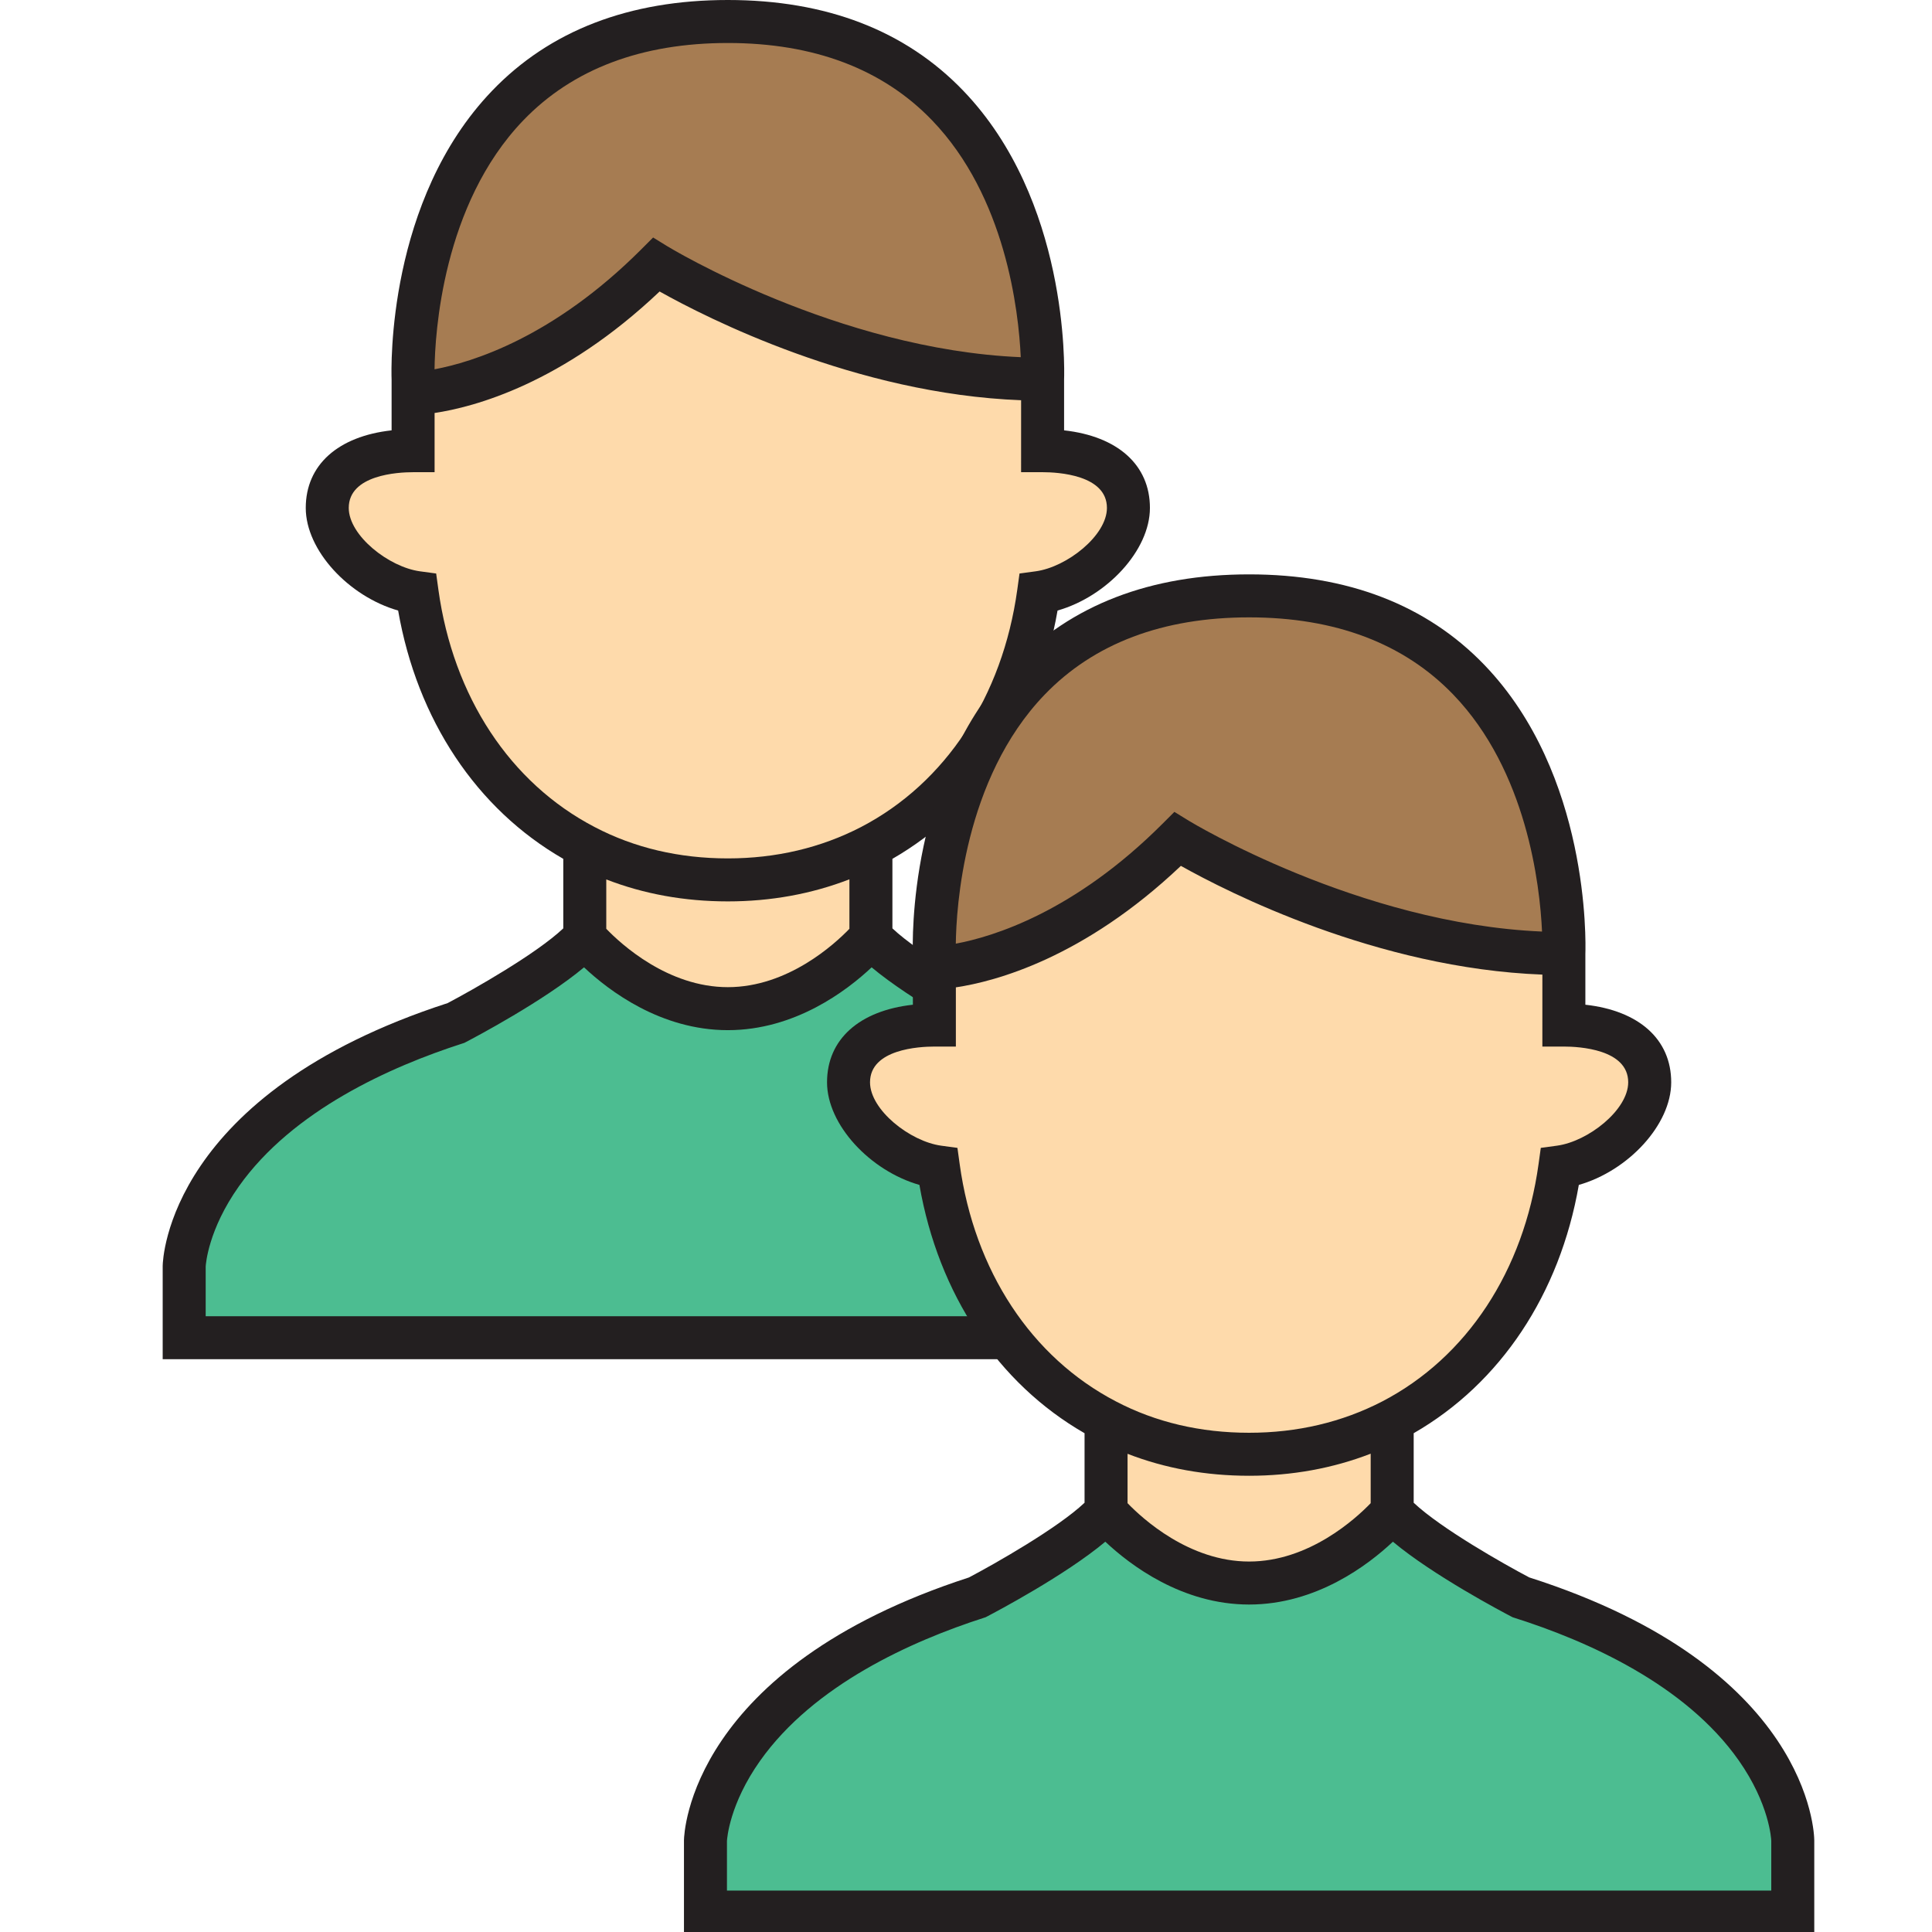 <?xml version="1.0" encoding="UTF-8" standalone="no"?>
<!-- Uploaded to: SVG Repo, www.svgrepo.com, Generator: SVG Repo Mixer Tools -->

<svg
   height="800px"
   width="800px"
   version="1.1"
   id="Layer_1"
   viewBox="0 0 512.001 512.001"
   xml:space="preserve"
   sodipodi:docname="ic_users_duo.svg"
   inkscape:version="1.2.2 (732a01da63, 2022-12-09)"
   xmlns:inkscape="http://www.inkscape.org/namespaces/inkscape"
   xmlns:sodipodi="http://sodipodi.sourceforge.net/DTD/sodipodi-0.dtd"
   xmlns="http://www.w3.org/2000/svg"
   xmlns:svg="http://www.w3.org/2000/svg"><defs
   id="defs15" /><sodipodi:namedview
   id="namedview13"
   pagecolor="#ffffff"
   bordercolor="#000000"
   borderopacity="0.25"
   inkscape:showpageshadow="2"
   inkscape:pageopacity="0.0"
   inkscape:pagecheckerboard="0"
   inkscape:deskcolor="#d1d1d1"
   showgrid="false"
   inkscape:zoom="0.496875"
   inkscape:cx="169.0566"
   inkscape:cy="331.06918"
   inkscape:window-width="1920"
   inkscape:window-height="991"
   inkscape:window-x="-10"
   inkscape:window-y="-10"
   inkscape:window-maximized="1"
   inkscape:current-layer="Layer_1" />
<path
   style="fill:#4cbd91;stroke-width:0.704"
   d="m 336.961,335.553 c 0,0 0,8.341 0,18.957 H 48.811 c 0,-10.616 0,-18.957 0,-18.957 0,0 0.682,-41.479 72.038,-64.455 0,0 25.858,-13.497 34.123,-22.749 0,0 15.62,18.957 37.915,18.957 22.294,0 37.915,-18.957 37.915,-18.957 8.265,9.251 34.123,22.749 34.123,22.749 71.809,22.749 72.036,64.455 72.036,64.455 z"
   id="path2" />
<path
   style="fill:#fedaab;stroke-width:0.704"
   d="m 154.972,224.236 c 10.995,5.763 23.81,8.947 37.915,8.947 14.104,0 26.919,-3.261 37.915,-8.947 v 24.114 c 0,0 -15.62,18.957 -37.915,18.957 -22.294,0 -37.915,-18.957 -37.915,-18.957 z"
   id="path4" />
<path
   style="fill:#a67c52;stroke-width:0.704"
   d="m 173.929,70.152 c -34.123,34.123 -64.455,34.123 -64.455,34.123 v -3.791 c 0,0 -3.943,-94.786 83.412,-94.786 87.203,0 83.412,94.786 83.412,94.786 -53.08,-7.1e-4 -102.369,-30.332 -102.369,-30.332 z"
   id="path6" />
<path
   style="fill:#fedaab;stroke-width:0.704"
   d="m 230.801,224.236 c -10.995,5.687 -23.81,8.947 -37.915,8.947 -14.104,0 -26.919,-3.185 -37.915,-8.947 -24.341,-12.664 -40.34,-37.535 -44.436,-67.185 -11.753,-1.592 -23.81,-12.74 -23.81,-22.445 0,-10.464 10.161,-15.166 22.749,-15.166 v -15.166 c 0,0 30.331,0 64.455,-34.123 0,0 49.289,30.331 102.369,30.331 v 18.957 c 12.588,0 22.749,4.701 22.749,15.166 0,9.707 -12.056,20.853 -23.81,22.445 -4.095,29.651 -20.094,54.523 -44.436,67.186 z"
   id="path8" />
<path
   style="fill:#231f20;stroke-width:0.704"
   d="m 267.127,265.821 c -6.771,-3.565 -23.44,-13.008 -30.629,-19.794 v -18.426 c 22.991,-13.217 38.726,-36.868 43.764,-65.802 13.091,-3.736 24.482,-15.96 24.482,-27.193 0,-11.412 -8.573,-18.99 -22.749,-20.561 V 100.588 C 282.106,97.366 283.095,52.993 255.265,24.028 239.947,8.084 218.96,0 192.887,0 166.745,0 145.72,8.1 130.395,24.075 102.62,53.031 103.66,97.329 103.778,100.592 v 13.454 c -14.177,1.57 -22.749,9.149 -22.749,20.561 0,11.233 11.393,23.455 24.482,27.193 5.039,28.939 20.777,52.593 43.764,65.803 v 18.425 c -7.188,6.783 -23.876,16.237 -30.642,19.801 -73.914,23.984 -75.489,67.775 -75.519,69.63 L 43.114,360.208 h 299.544 v -24.686 c -0.01,-1.869 -1.102,-45.936 -75.531,-69.701 z M 160.67,233.06 c 9.948,3.86 20.744,5.82 32.217,5.82 11.384,0 22.177,-1.97 32.217,-5.851 v 13.113 c -3.921,4.069 -16.325,15.467 -32.217,15.467 -15.892,0 -28.297,-11.399 -32.217,-15.467 z M 138.666,31.912 c 13.089,-13.615 31.332,-20.518 54.221,-20.518 22.824,0 41.031,6.89 54.114,20.478 19.493,20.243 22.943,50.414 23.513,62.786 -48.587,-2.057 -93.139,-29.075 -93.598,-29.358 l -3.832,-2.359 -3.182,3.182 c -23.35,23.35 -44.855,29.906 -54.745,31.743 0.116,-9.291 2.054,-43.636 23.509,-65.954 z m -22.486,124.361 -0.592,-4.286 -4.287,-0.581 c -8.243,-1.117 -18.878,-9.464 -18.878,-16.8 0,-8.786 13.052,-9.469 17.051,-9.469 h 5.697 v -15.692 c 10.436,-1.559 33.843,-7.735 59.633,-32.196 12.31,6.904 51.935,27.155 95.799,28.817 l -0.004,19.069 h 5.697 c 4,0 17.051,0.683 17.051,9.469 0,7.336 -10.635,15.683 -18.878,16.8 l -4.287,0.581 -0.592,4.286 c -3.911,28.32 -19.009,51.249 -41.41,62.903 -10.662,5.515 -22.537,8.311 -35.297,8.311 -12.901,0 -24.766,-2.792 -35.286,-8.305 -22.412,-11.66 -37.509,-34.59 -41.42,-62.908 z M 331.264,348.813 H 54.508 v -13.155 c 0.037,-0.667 0.686,-9.808 8.782,-21.24 14.256,-20.129 40.118,-31.719 59.305,-37.897 l 0.46,-0.148 0.429,-0.224 c 2.36,-1.232 20.685,-10.909 31.294,-19.794 6.56,6.175 20.31,16.649 38.107,16.649 17.796,0 31.548,-10.474 38.107,-16.649 10.609,8.885 28.934,18.563 31.294,19.794 l 0.441,0.231 0.475,0.151 c 19.301,6.114 45.281,17.633 59.441,37.784 8.134,11.575 8.602,20.833 8.62,21.301 z"
   id="path10" /><path
   style="fill:#4cbd91;stroke-width:0.704"
   d="m 475.105,487.767 c 0,0 0,8.341 0,18.957 H 186.955 c 0,-10.616 0,-18.957 0,-18.957 0,0 0.682,-41.479 72.038,-64.455 0,0 25.858,-13.497 34.123,-22.749 0,0 15.62,18.957 37.915,18.957 22.294,0 37.915,-18.957 37.915,-18.957 8.265,9.251 34.123,22.749 34.123,22.749 71.809,22.749 72.036,64.455 72.036,64.455 z"
   id="path2-9" /><path
   style="fill:#fedaab;stroke-width:0.704"
   d="m 293.116,376.45 c 10.995,5.763 23.81,8.947 37.915,8.947 14.104,0 26.919,-3.261 37.915,-8.947 v 24.114 c 0,0 -15.62,18.957 -37.915,18.957 -22.294,0 -37.915,-18.957 -37.915,-18.957 z"
   id="path4-4" /><path
   style="fill:#a67c52;stroke-width:0.704"
   d="m 312.073,222.365 c -34.123,34.123 -64.455,34.123 -64.455,34.123 v -3.791 c 0,0 -3.943,-94.786 83.412,-94.786 87.203,0 83.412,94.786 83.412,94.786 -53.08,-7.1e-4 -102.369,-30.332 -102.369,-30.332 z"
   id="path6-3" /><path
   style="fill:#fedaab;stroke-width:0.704"
   d="m 368.945,376.45 c -10.995,5.687 -23.81,8.947 -37.915,8.947 -14.104,0 -26.919,-3.185 -37.915,-8.947 -24.341,-12.664 -40.34,-37.535 -44.436,-67.185 -11.753,-1.592 -23.81,-12.74 -23.81,-22.445 0,-10.464 10.161,-15.166 22.749,-15.166 v -15.166 c 0,0 30.331,0 64.455,-34.123 0,0 49.289,30.331 102.369,30.331 v 18.957 c 12.588,0 22.749,4.701 22.749,15.166 0,9.707 -12.056,20.853 -23.81,22.445 -4.095,29.651 -20.094,54.523 -44.436,67.186 z"
   id="path8-5" /><path
   style="fill:#231f20;stroke-width:0.704"
   d="m 405.271,418.035 c -6.771,-3.565 -23.44,-13.008 -30.629,-19.794 v -18.426 c 22.991,-13.217 38.726,-36.868 43.764,-65.802 13.091,-3.736 24.482,-15.96 24.482,-27.193 0,-11.412 -8.573,-18.99 -22.749,-20.561 v -13.458 c 0.111,-3.221 1.1,-47.595 -26.73,-76.56 -15.319,-15.944 -36.306,-24.028 -62.378,-24.028 -26.142,0 -47.167,8.1 -62.492,24.075 -27.775,28.955 -26.735,73.254 -26.617,76.517 v 13.454 c -14.177,1.57 -22.749,9.149 -22.749,20.561 0,11.233 11.393,23.455 24.482,27.193 5.039,28.939 20.777,52.593 43.764,65.803 v 18.425 c -7.188,6.783 -23.876,16.237 -30.642,19.801 -73.914,23.984 -75.489,67.775 -75.519,69.63 l -7e-4,24.748 h 299.544 v -24.686 c -0.01,-1.869 -1.102,-45.936 -75.531,-69.701 z M 298.813,385.274 c 9.948,3.86 20.744,5.82 32.217,5.82 11.384,0 22.177,-1.97 32.217,-5.851 v 13.113 c -3.921,4.069 -16.325,15.467 -32.217,15.467 -15.892,0 -28.297,-11.399 -32.217,-15.467 z m -22.004,-201.148 c 13.089,-13.615 31.332,-20.518 54.221,-20.518 22.824,0 41.031,6.89 54.114,20.478 19.493,20.243 22.943,50.414 23.513,62.786 -48.587,-2.057 -93.139,-29.075 -93.598,-29.358 l -3.832,-2.359 -3.182,3.182 c -23.35,23.35 -44.855,29.906 -54.745,31.743 0.116,-9.291 2.054,-43.636 23.509,-65.954 z m -22.486,124.361 -0.592,-4.286 -4.287,-0.581 c -8.243,-1.117 -18.878,-9.464 -18.878,-16.8 0,-8.786 13.052,-9.469 17.051,-9.469 h 5.697 v -15.692 c 10.436,-1.559 33.843,-7.735 59.633,-32.196 12.31,6.904 51.935,27.155 95.799,28.817 l -0.004,19.069 h 5.697 c 4,0 17.051,0.683 17.051,9.469 0,7.336 -10.635,15.683 -18.878,16.8 l -4.287,0.581 -0.592,4.286 c -3.911,28.32 -19.009,51.249 -41.41,62.903 -10.662,5.515 -22.537,8.311 -35.297,8.311 -12.901,0 -24.766,-2.792 -35.286,-8.305 -22.412,-11.66 -37.509,-34.59 -41.42,-62.908 z m 215.084,192.54 h -276.756 v -13.155 c 0.037,-0.667 0.686,-9.808 8.782,-21.24 14.256,-20.129 40.118,-31.719 59.305,-37.897 l 0.46,-0.148 0.429,-0.224 c 2.36,-1.232 20.685,-10.909 31.294,-19.794 6.56,6.175 20.31,16.649 38.107,16.649 17.796,0 31.548,-10.474 38.107,-16.649 10.609,8.885 28.934,18.563 31.294,19.794 l 0.441,0.231 0.475,0.151 c 19.301,6.114 45.281,17.633 59.441,37.784 8.134,11.575 8.602,20.833 8.62,21.301 z"
   id="path10-5" />
</svg>
